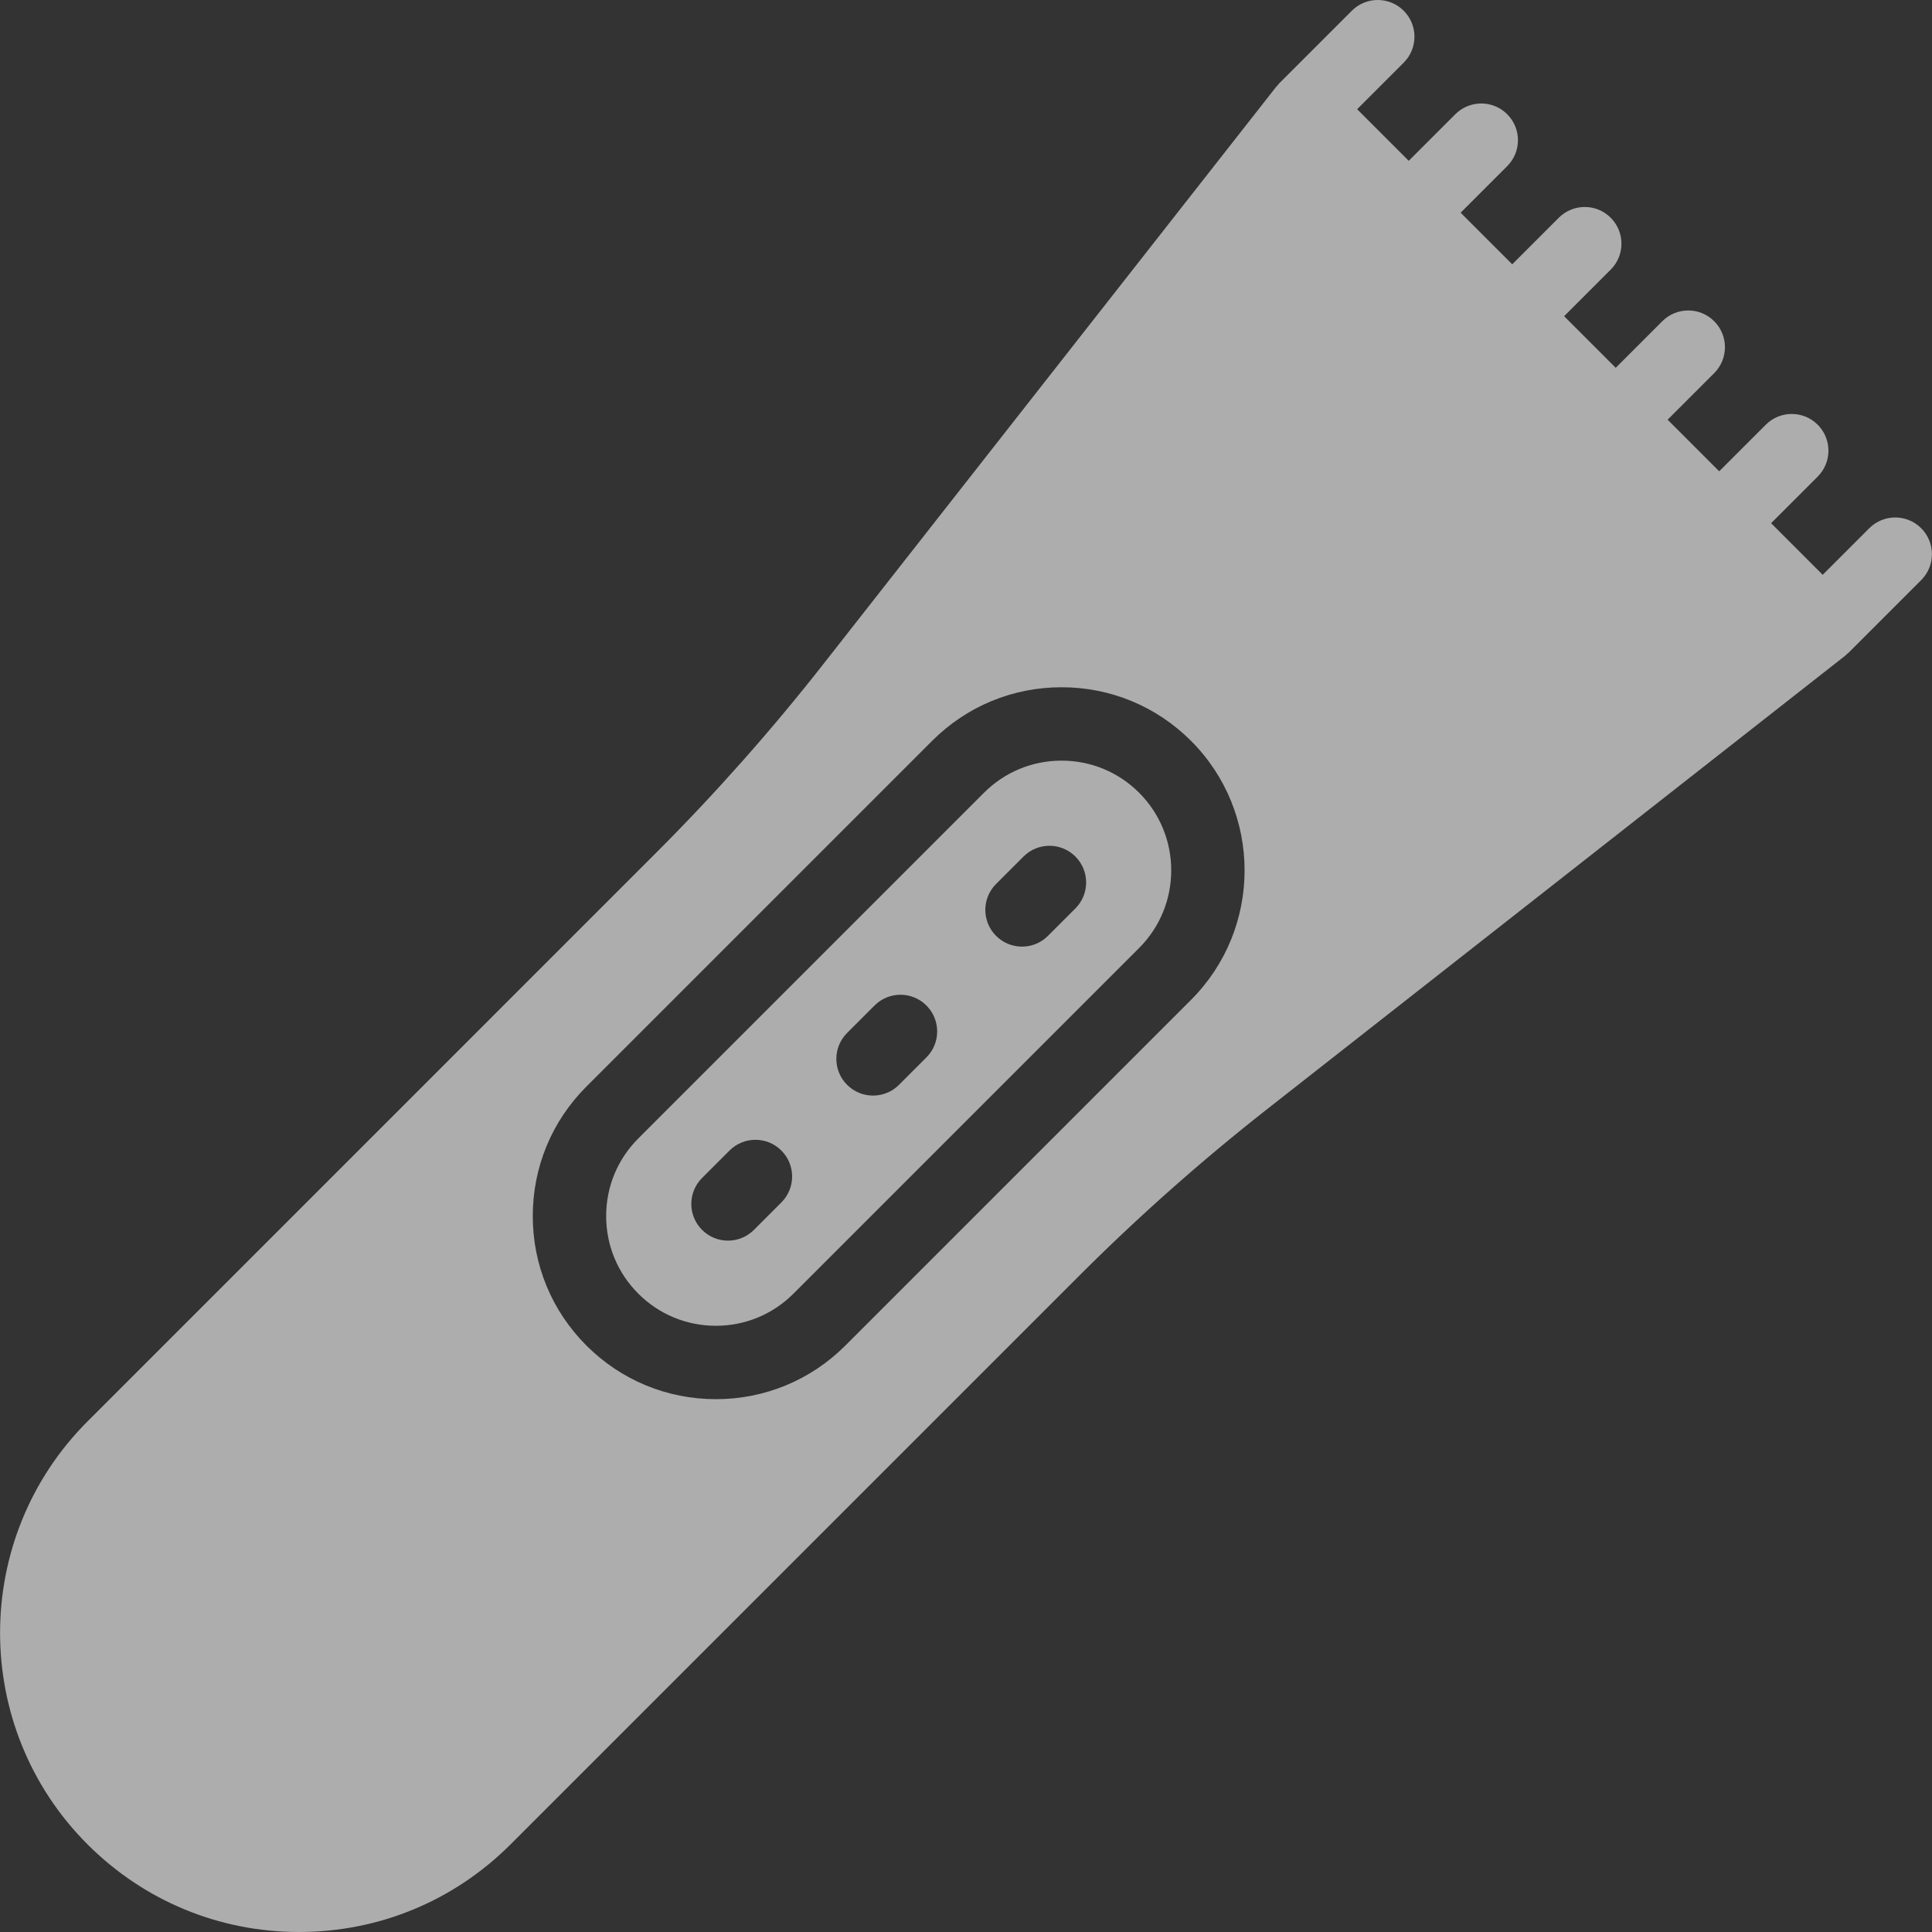 <?xml version="1.0" encoding="iso-8859-1"?>
<!-- Generator: Adobe Illustrator 17.1.0, SVG Export Plug-In . SVG Version: 6.00 Build 0)  -->
<!DOCTYPE svg PUBLIC "-//W3C//DTD SVG 1.1//EN" "http://www.w3.org/Graphics/SVG/1.1/DTD/svg11.dtd">
<svg version="1.1" id="Capa_1" xmlns="http://www.w3.org/2000/svg" xmlns:xlink="http://www.w3.org/1999/xlink" x="0px" y="0px"
	 viewBox="0 0 210.591 210.591" style="enable-background:new 0 0 210.591 210.591; fill: rgba(255,255,255,0.6);" xml:space="preserve">
<rect x="0" y="0" width="210.591" height="210.591" fill="#333333" stroke="none"/>
<path d="M115.712,82.911c-3.195,0-6.198,1.244-8.458,3.504l-37.679,37.679c-2.259,2.26-3.503,5.263-3.503,8.458
	c0,3.194,1.244,6.198,3.503,8.456c2.259,2.26,5.263,3.504,8.457,3.504s6.198-1.244,8.458-3.503l37.68-37.68
	c4.663-4.663,4.662-12.251-0.001-16.915C121.91,84.155,118.907,82.911,115.712,82.911z M85.172,131.068l-2.991,2.991
	c-0.78,0.781-1.805,1.172-2.828,1.172s-2.048-0.391-2.828-1.172c-1.563-1.562-1.563-4.095,0-5.656l2.991-2.991
	c1.561-1.563,4.096-1.563,5.656,0C86.734,126.974,86.734,129.507,85.172,131.068z M100.982,115.258l-2.991,2.991
	c-0.78,0.781-1.805,1.172-2.828,1.172s-2.048-0.391-2.828-1.172c-1.563-1.562-1.563-4.095,0-5.656l2.991-2.991
	c1.561-1.563,4.096-1.563,5.656,0C102.545,111.163,102.545,113.696,100.982,115.258z M117.22,99.02l-2.991,2.991
	c-0.78,0.781-1.805,1.172-2.828,1.172s-2.048-0.391-2.828-1.172c-1.563-1.562-1.563-4.095,0-5.656l2.991-2.991
	c1.561-1.563,4.096-1.563,5.656,0C118.782,94.925,118.782,97.458,117.22,99.02z M209.411,57.577c-1.561-1.563-4.096-1.563-5.656,0
	l-5.077,5.077l-5.625-5.625l5.078-5.078c1.563-1.562,1.563-4.095,0-5.656c-1.561-1.563-4.096-1.563-5.656,0l-5.078,5.078
	l-5.624-5.625l5.077-5.077c1.563-1.562,1.563-4.095,0-5.656c-1.561-1.563-4.096-1.563-5.656,0l-5.077,5.077l-5.625-5.625
	l5.077-5.077c1.563-1.562,1.563-4.095,0-5.656c-1.561-1.563-4.096-1.563-5.656,0l-5.077,5.077l-5.625-5.625l5.077-5.077
	c1.563-1.562,1.563-4.095,0-5.656c-1.561-1.563-4.096-1.563-5.656,0l-5.077,5.077l-5.625-5.625l5.077-5.077
	c1.563-1.562,1.563-4.095,0-5.656c-1.561-1.563-4.096-1.563-5.656,0l-7.905,7.905c-0.061,0.061-0.103,0.131-0.159,0.195
	c-0.051,0.058-0.112,0.104-0.16,0.165L89.705,72.441c-5.626,7.171-11.742,14.07-18.178,20.506L9.542,154.934
	c-12.712,12.712-12.712,33.396,0,46.107c6.158,6.158,14.346,9.55,23.055,9.55s16.896-3.392,23.054-9.55l61.985-61.985
	c6.442-6.441,13.342-12.558,20.507-18.177l63.004-49.421c0.061-0.048,0.107-0.109,0.164-0.16c0.063-0.056,0.134-0.099,0.195-0.159
	l7.905-7.905C210.974,61.672,210.974,59.139,209.411,57.577z M129.826,108.985l-37.68,37.68c-3.77,3.771-8.782,5.847-14.114,5.847
	s-10.344-2.076-14.114-5.847c-3.77-3.77-5.846-8.782-5.846-14.113c0-5.332,2.076-10.345,5.847-14.115l37.679-37.679
	c3.771-3.771,8.782-5.847,14.114-5.847c5.331,0,10.344,2.076,14.114,5.846C137.608,88.541,137.608,101.204,129.826,108.985z"/>
<g>
</g>
<g>
</g>
<g>
</g>
<g>
</g>
<g>
</g>
<g>
</g>
<g>
</g>
<g>
</g>
<g>
</g>
<g>
</g>
<g>
</g>
<g>
</g>
<g>
</g>
<g>
</g>
<g>
</g>
</svg>
